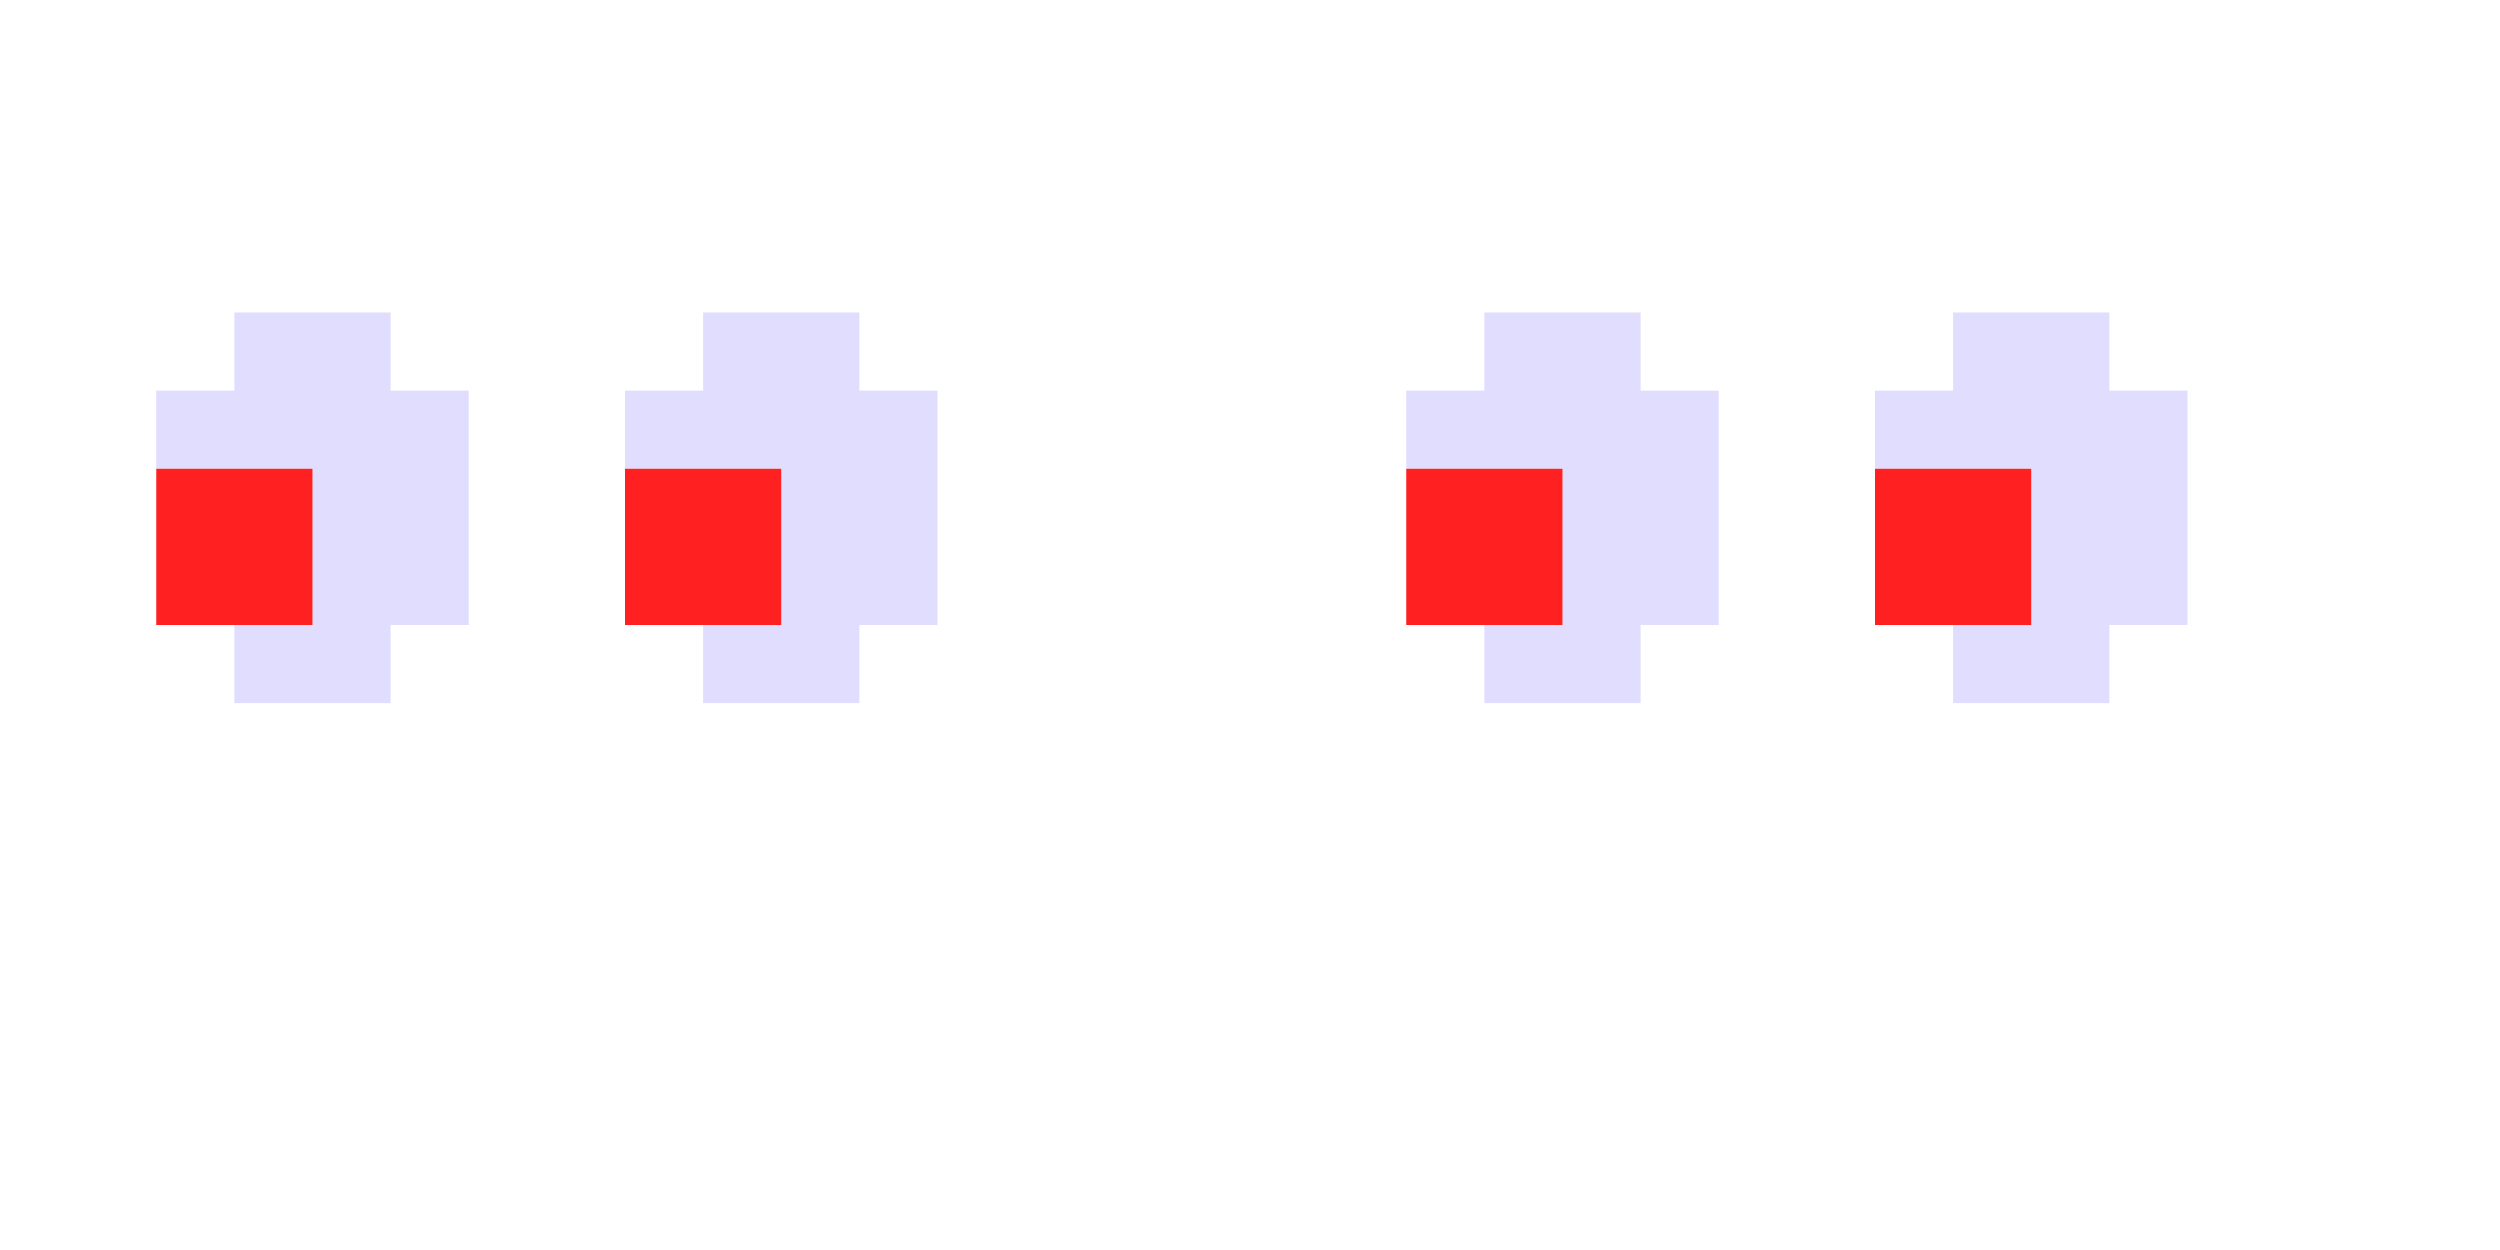 <?xml version="1.0" encoding="utf-8"?>
<svg viewBox="0 0 32 16" width="32px" height="16px" fill="none" xmlns="http://www.w3.org/2000/svg">
  <path d="M8 5V6H10V8H9V9H11V8H12V5H11V4H9V5H8Z" fill="#E0DDFF"/>
  <path d="M8 6V8H10V6H8Z" style="fill: rgb(255, 33, 33);"/>
  <path d="M2 5V6H4V8H3V9H5V8H6V5H5V4H3V5H2Z" fill="#E0DDFF"/>
  <path d="M2 6V8H4V6H2Z" style="fill: rgb(255, 33, 33);"/>
  <path d="M24 5V6H26V8H25V9H27V8H28V5H27V4H25V5H24Z" fill="#E0DDFF"/>
  <path d="M24 6V8H26V6H24Z" style="fill: rgb(255, 33, 33);"/>
  <path d="M18 5V6H20V8H19V9H21V8H22V5H21V4H19V5H18Z" fill="#E0DDFF"/>
  <path d="M18 6V8H20V6H18Z" style="fill: rgb(255, 33, 33);"/>
</svg>